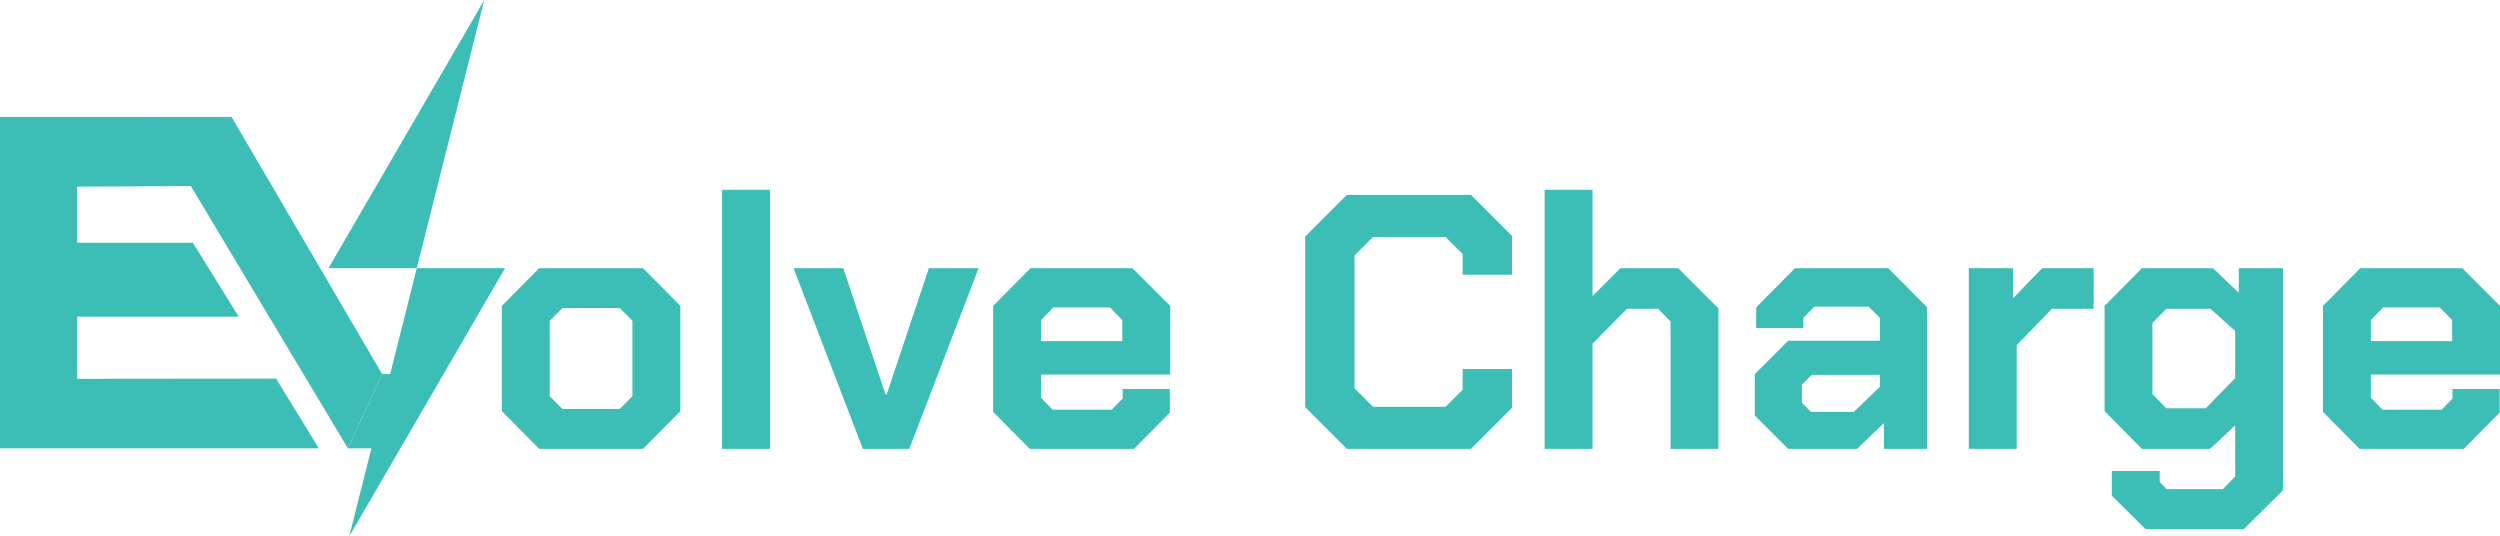 <?xml version="1.0" encoding="UTF-8"?>
<svg id="Layer_1" data-name="Layer 1" xmlns="http://www.w3.org/2000/svg" viewBox="0 0 2094.52 449.32">
  <defs>
    <style>
      .cls-1 {
        fill: #3cbeb6;
      }
    </style>
  </defs>
  <polygon class="cls-1" points="291.48 375.64 125.24 97.98 194.04 97.98 320.15 313.41 291.48 375.64"/>
  <polygon class="cls-1" points="133.57 97.98 169.64 155.82 64.66 156.39 64.66 203.35 161.58 203.35 199.97 265.28 64.66 265.28 64.66 317.36 231.32 317.19 267.15 375.64 0 375.64 0 97.98 133.57 97.98"/>
  <g>
    <polygon class="cls-1" points="275.21 224.66 405.73 0 349.14 224.66 275.21 224.66"/>
    <polygon class="cls-1" points="423.15 224.66 292.62 449.32 349.22 224.66 423.15 224.66"/>
  </g>
  <g>
    <path class="cls-1" d="M420.44,344.46v-88.16l31.31-31.62h86.95l31.31,31.62v88.16l-31.31,31.62h-86.95l-31.31-31.62ZM519.24,342.63l10.64-10.64v-63.23l-10.64-10.64h-48.03l-10.64,10.64v63.23l10.64,10.64h48.03Z"/>
    <path class="cls-1" d="M604.96,159.02h40.13v217.06h-40.13v-217.06Z"/>
    <path class="cls-1" d="M664.85,224.68h41.65l35.26,105.49h1.21l35.26-105.49h41.65l-58.06,151.39h-38.91l-58.06-151.39Z"/>
    <path class="cls-1" d="M832.05,345.07v-88.77l31.31-31.62h85.42l31.62,31.62v57.46h-108.22v19.46l9.73,10.03h49.55l9.12-9.42v-7.9h39.52v19.76l-30.1,30.4h-87.25l-30.71-31.01ZM940.27,285.79v-17.63l-10.34-10.64h-47.42l-10.34,10.64v17.63h68.1Z"/>
    <path class="cls-1" d="M1093.48,341.11v-142.88l34.96-34.96h103.97l34.35,34.35v32.53h-41.34v-17.33l-14.29-14.29h-60.8l-15.5,15.5v111.26l15.5,15.5h60.8l14.29-14.29v-17.33h41.34v32.53l-34.35,34.35h-103.97l-34.96-34.96Z"/>
    <path class="cls-1" d="M1294.12,159.02h40.13v89.07l23.41-23.41h48.34l33.74,33.74v117.65h-40.13v-106.7l-10.34-10.64h-26.14l-28.88,29.18v88.16h-40.13v-217.06Z"/>
    <path class="cls-1" d="M1470.14,348.11v-34.66l27.97-27.97h76.91v-19.15l-9.42-9.42h-45.6l-9.12,9.42v8.51h-39.52v-17.33l32.53-32.83h78.13l32.53,32.83v118.56h-36.18v-21.58l-22.5,21.58h-57.76l-27.97-27.97ZM1553.13,345.07l21.89-20.98v-10.03h-57.15l-8.21,8.21v15.2l7.6,7.6h35.87Z"/>
    <path class="cls-1" d="M1649.5,224.68h37.09v25.23l24.32-25.23h43.17v34.05h-34.96l-29.49,30.4v86.94h-40.13v-151.39Z"/>
    <path class="cls-1" d="M1912.76,224.68v186.05l-32.83,32.53h-82.38l-28.27-27.97v-20.67h40.13v9.12l5.78,6.08h47.12l10.34-10.64v-42.86l-20.97,19.76h-57.15l-31.31-31.62v-88.16l31.31-31.62h59.58l21.58,20.67v-20.67h37.09ZM1872.63,277.27l-20.67-18.54h-37.09l-11.55,11.86v59.58l11.55,11.86h33.14l24.62-25.23v-39.52Z"/>
    <path class="cls-1" d="M1946.2,345.07v-88.77l31.31-31.62h85.42l31.62,31.62v57.46h-108.22v19.46l9.73,10.03h49.55l9.12-9.42v-7.9h39.52v19.76l-30.1,30.4h-87.25l-30.71-31.01ZM2054.42,285.79v-17.63l-10.34-10.64h-47.42l-10.34,10.64v17.63h68.1Z"/>
  </g>
  <polygon class="cls-1" points="328.4 313.41 320.15 313.41 291.48 375.64 311.9 375.64 328.4 313.41"/>
</svg>